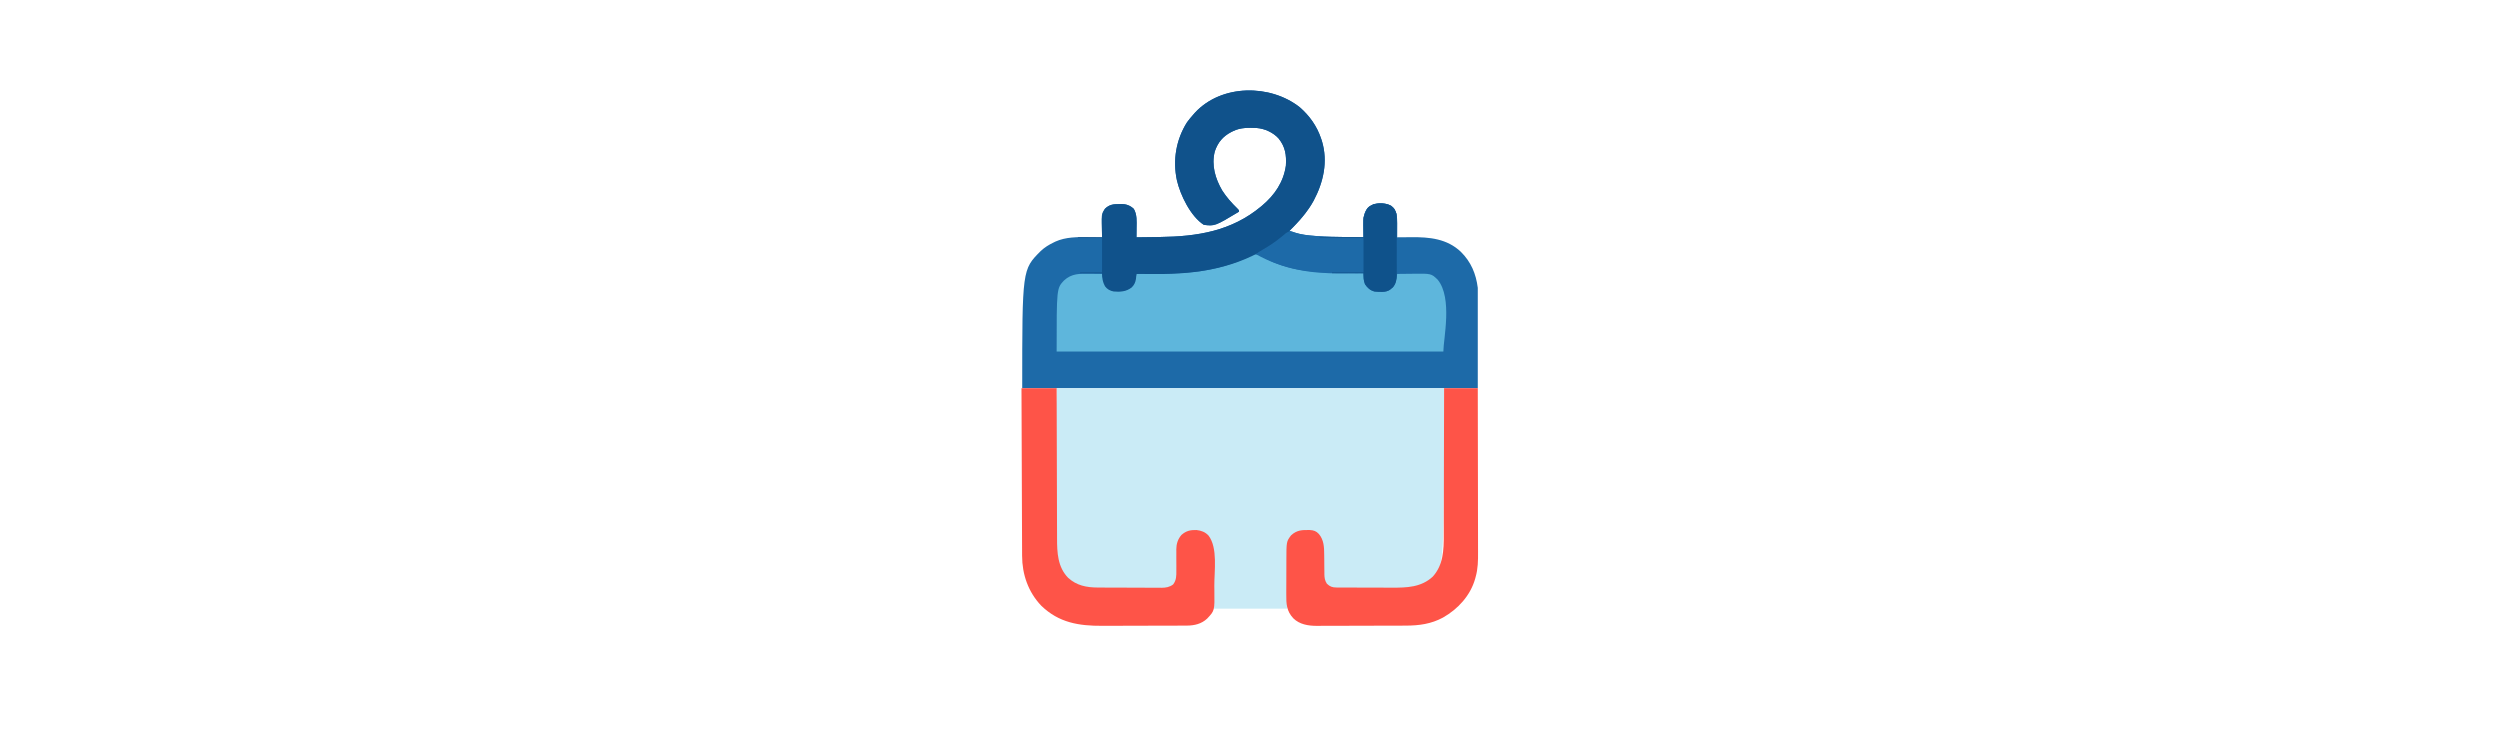 <svg width="200" height="60" viewBox="0 0 1024 1024" fill="none" xmlns="http://www.w3.org/2000/svg">
<path d="M579.875 146.375C593.27 158.006 603.327 172.126 609 189C609.392 190.156 609.784 191.313 610.188 192.504C618.701 220.757 612.252 248.926 598.806 274.151C590.289 289.659 578.632 302.709 566 315C567.767 315.635 569.539 316.258 571.312 316.875C572.299 317.223 573.285 317.571 574.301 317.93C582.846 320.402 591.586 321.407 600.434 322.086C601.504 322.169 602.574 322.253 603.677 322.339C616.46 323.269 629.251 323.455 642.062 323.625C644.502 323.663 646.941 323.702 649.381 323.742C655.254 323.836 661.127 323.922 667 324C666.979 323.24 666.958 322.479 666.937 321.696C666.852 318.193 666.801 314.691 666.75 311.187C666.716 309.992 666.683 308.796 666.648 307.564C666.558 299.232 667.052 290.617 672.709 284.001C678.252 278.798 683.98 277.626 691.41 277.816C698.747 278.337 703.884 279.518 709 285C713.625 293.613 713.133 302.418 713.062 311.937C713.058 313.098 713.053 314.259 713.049 315.455C713.037 318.303 713.021 321.152 713 324C714.002 323.989 715.003 323.979 716.035 323.968C719.839 323.931 723.643 323.909 727.447 323.89C729.077 323.88 730.707 323.867 732.337 323.849C757.075 323.589 781.082 325.929 799.892 343.817C813.734 357.474 820.605 373.837 823 393C823 438.21 823 483.42 823 530C617.74 530 412.48 530 201 530C201 368.041 201 368.041 226.191 342.805C231.59 337.724 237.33 334.196 244 331C245.15 330.43 245.15 330.43 246.324 329.848C260.526 323.458 276.316 323.586 291.562 323.812C293.364 323.828 295.165 323.841 296.967 323.853C301.312 323.886 305.656 323.937 310 324C309.969 322.654 309.969 322.654 309.937 321.281C309.868 317.919 309.818 314.557 309.78 311.195C309.76 309.746 309.733 308.297 309.698 306.848C309.347 291.856 309.347 291.856 314 285C319.851 279.299 325.495 278.637 333.312 278.625C334.129 278.6 334.946 278.576 335.787 278.551C342.853 278.517 348.147 280.372 353.375 285.187C357.938 293.086 357.247 302.239 357.125 311.062C357.116 312.31 357.107 313.557 357.098 314.842C357.074 317.895 357.041 320.947 357 324C364.313 323.914 371.625 323.819 378.938 323.712C382.336 323.663 385.734 323.617 389.133 323.578C439.989 322.976 486.806 315.53 527 282C527.507 281.578 528.014 281.156 528.537 280.721C545.659 266.29 557.833 248.555 561 226C561.865 211.771 560.264 200.439 551 189C543.666 180.893 532.22 175.692 521.401 174.781C510.217 174.312 499.25 173.941 489 179C487.763 179.596 487.763 179.596 486.5 180.203C474.971 186.195 468.012 194.537 463.914 206.816C459.15 225.583 464.597 243.8 474 260C479.761 269.039 486.888 277.042 494.562 284.5C497 287 497 287 497 289C463.998 308.761 463.998 308.761 449 307C430.933 295.503 416.722 266.096 412.153 245.985C406.358 218.64 411.056 190.685 426 167C428.803 163.138 431.808 159.545 435 156C435.675 155.23 436.351 154.461 437.047 153.668C473.223 114.84 539.468 114.651 579.875 146.375Z" fill="#1D6AA8"/>
<path d="M248 530C422.57 530 597.14 530 777 530C777 771.579 777 771.579 762 787.812C745.237 803.49 724.404 803.469 702.809 803.398C700.606 803.4 698.404 803.403 696.201 803.407C691.618 803.412 687.036 803.405 682.453 803.391C676.589 803.374 670.725 803.384 664.861 803.402C660.327 803.413 655.793 803.409 651.259 803.401C649.096 803.399 646.934 803.402 644.771 803.409C641.754 803.417 638.737 803.405 635.72 803.388C634.836 803.394 633.951 803.4 633.039 803.407C627.034 803.345 621.977 802.563 617.258 798.5C614.264 794.536 612.886 791.748 612.842 786.811C612.827 785.548 612.827 785.548 612.811 784.259C612.8 782.895 612.8 782.895 612.789 781.504C612.761 779.563 612.732 777.622 612.703 775.682C612.662 772.634 612.625 769.587 612.599 766.539C613.159 746.527 613.159 746.527 605 729C599.52 725.21 595.592 724.391 589 724.562C587.848 724.552 587.848 724.552 586.672 724.541C580.194 724.613 575.482 726.038 570.312 730.125C563.543 738.542 562.835 747.922 562.886 758.344C562.886 759.148 562.886 759.951 562.886 760.78C562.887 763.353 562.894 765.927 562.902 768.5C562.904 770.1 562.905 771.701 562.905 773.301C562.911 779.201 562.925 785.1 562.937 791C562.968 810.8 562.968 810.8 563 831C529.67 831 496.34 831 462 831C462.021 822.894 462.041 814.789 462.062 806.438C462.082 783.123 462.082 783.123 461.687 759.812C461.665 758.625 461.643 757.438 461.619 756.215C461.326 747.16 460.097 738.085 454 731C446.422 725.25 439.462 723.966 430 725C422.494 727.464 418.108 731.007 414.426 737.983C412.383 742.85 412.596 747.698 412.629 752.902C412.612 755.031 412.594 757.159 412.576 759.287C412.566 762.616 412.562 765.944 412.564 769.273C412.561 772.504 412.533 775.734 412.504 778.965C412.512 779.952 412.52 780.938 412.529 781.955C412.463 788.072 411.647 792.953 408 798C403.71 801.415 400.212 803.119 394.747 803.14C393.88 803.146 393.012 803.152 392.119 803.158C390.695 803.159 390.695 803.159 389.243 803.161C388.241 803.166 387.239 803.171 386.206 803.176C382.881 803.191 379.556 803.198 376.23 803.203C373.914 803.209 371.598 803.215 369.282 803.22C364.415 803.231 359.548 803.237 354.682 803.24C348.476 803.246 342.271 803.27 336.065 803.298C331.274 803.317 326.482 803.322 321.691 803.324C319.405 803.327 317.12 803.335 314.834 803.348C294.922 803.455 277.409 802.854 262.254 788.363C202.726 725.947 248 616.252 248 530Z" fill="#CAEBF6"/>
<path d="M525.765 348.821C527.761 349.887 529.724 351.001 531.688 352.125C564.967 370.325 602.504 372.361 639.688 372.688C642.359 372.719 645.03 372.755 647.701 372.791C654.134 372.875 660.567 372.943 667 373C667.186 374.23 667.186 374.23 667.376 375.484C667.546 376.562 667.716 377.64 667.891 378.75C668.056 379.817 668.221 380.885 668.392 381.984C669.512 387.536 671.507 390.842 676.062 394.375C682.911 398.164 691.754 398.021 699.367 396.539C703.694 394.904 706.886 392.052 709 388C709.77 385.607 710.48 383.194 711.145 380.77C711.495 379.503 711.845 378.237 712.206 376.933C712.468 375.965 712.73 374.997 713 374C718.21 373.925 723.42 373.871 728.631 373.835C730.399 373.82 732.167 373.8 733.935 373.774C759.463 373.406 759.463 373.406 768.277 381.895C788.836 407.021 776 462.894 776 480C601.76 480 427.52 480 248 480C248 393.739 248 393.739 258 383C268.455 373.253 279.647 373.598 293.062 373.813C294.708 373.828 296.353 373.841 297.998 373.854C301.999 373.886 305.999 373.938 310 374C310.195 374.896 310.39 375.793 310.59 376.716C310.983 378.477 310.983 378.477 311.383 380.273C311.639 381.438 311.896 382.602 312.161 383.802C313.486 388.851 315.204 391.698 319.5 394.813C326.219 398.004 334.544 398.197 341.676 396.281C346.981 394.07 351.556 391.331 353.93 385.855C355.29 381.949 356.202 378.056 357 374C357.661 373.992 358.322 373.984 359.002 373.976C366.013 373.888 373.024 373.788 380.035 373.683C382.635 373.645 385.236 373.61 387.836 373.578C408.595 373.322 429.491 372.864 450 369.313C450.972 369.146 451.945 368.979 452.947 368.808C474.369 364.908 496.459 357.93 515.746 347.715C519.403 346.555 522.313 347.215 525.765 348.821Z" fill="#5EB6DC"/>
<path d="M579.875 146.375C593.27 158.006 603.327 172.126 609 189C609.392 190.156 609.784 191.313 610.188 192.504C618.701 220.757 612.252 248.926 598.806 274.151C591.967 286.604 583.209 297.271 573.421 307.512C572.471 308.507 571.526 309.507 570.587 310.512C562.808 318.819 554.391 325.59 545 332C544.431 332.393 543.861 332.786 543.274 333.19C495.722 365.752 440.443 374.506 384 374.125C381.363 374.115 378.727 374.106 376.09 374.098C369.726 374.076 363.363 374.043 357 374C356.936 374.621 356.872 375.242 356.807 375.882C356.721 376.696 356.634 377.509 356.545 378.347C356.461 379.154 356.377 379.96 356.29 380.792C355.679 385.448 353.79 389.288 350.391 392.539C342.901 398.206 335.142 398.704 326 398C321.006 397.051 317.121 395.057 314.031 390.871C310.828 385.059 310 379.584 310 373C300.1 373 290.2 373 280 373C280 372.67 280 372.34 280 372C289.9 372 299.8 372 310 372C310 356.49 310 340.98 310 325C299.11 325 288.22 325 277 325C277 324.67 277 324.34 277 324C287.89 324 298.78 324 310 324C309.842 314.158 309.842 314.158 309.64 304.316C309.58 296.913 309.718 291.309 314 285C319.851 279.299 325.495 278.637 333.312 278.625C334.129 278.6 334.946 278.576 335.787 278.551C342.853 278.517 348.147 280.372 353.375 285.187C357.938 293.086 357.247 302.239 357.125 311.062C357.116 312.31 357.107 313.557 357.098 314.842C357.074 317.895 357.041 320.947 357 324C364.313 323.914 371.625 323.819 378.938 323.712C382.336 323.663 385.734 323.617 389.133 323.578C439.989 322.976 486.806 315.53 527 282C527.507 281.578 528.014 281.156 528.537 280.721C545.659 266.29 557.833 248.555 561 226C561.865 211.771 560.264 200.439 551 189C543.666 180.893 532.22 175.692 521.401 174.781C510.217 174.312 499.25 173.941 489 179C488.175 179.397 487.35 179.794 486.5 180.203C474.971 186.195 468.012 194.537 463.914 206.816C459.15 225.583 464.597 243.8 474 260C479.761 269.039 486.888 277.042 494.562 284.5C497 287 497 287 497 289C463.998 308.761 463.998 308.761 449 307C430.933 295.503 416.722 266.096 412.153 245.985C406.358 218.64 411.056 190.685 426 167C428.803 163.138 431.808 159.545 435 156C435.675 155.23 436.351 154.461 437.047 153.668C473.223 114.84 539.468 114.651 579.875 146.375Z" fill="#10528B"/>
<path d="M200 530C215.84 530 231.68 530 248 530C248.015 536.707 248.029 543.414 248.044 550.324C248.095 572.497 248.161 594.669 248.236 616.841C248.245 619.52 248.254 622.2 248.262 624.879C248.265 625.545 248.267 626.211 248.269 626.897C248.304 637.654 248.329 648.41 248.35 659.167C248.372 670.22 248.406 681.273 248.449 692.325C248.473 698.527 248.491 704.728 248.498 710.93C248.504 716.777 248.524 722.623 248.554 728.469C248.563 730.606 248.567 732.743 248.565 734.88C248.554 754.26 249.311 774.101 263.621 788.812C275.27 799.524 288.891 802.133 304.306 802.177C305.319 802.184 306.331 802.19 307.374 802.197C310.706 802.217 314.039 802.228 317.371 802.238C318.513 802.242 319.655 802.246 320.832 802.251C326.871 802.271 332.91 802.286 338.949 802.295C345.178 802.306 351.406 802.341 357.635 802.38C362.435 802.406 367.234 802.415 372.034 802.418C374.33 802.423 376.627 802.435 378.923 802.453C382.137 802.478 385.35 802.477 388.564 802.47C389.506 802.483 390.448 802.496 391.419 802.509C397.323 802.462 402.168 801.589 407 798C411.518 792.228 411.538 786.147 411.434 779.07C411.443 776.954 411.453 774.839 411.463 772.723C411.454 769.423 411.437 766.123 411.415 762.823C411.401 759.613 411.416 756.405 411.434 753.195C411.409 751.735 411.409 751.735 411.384 750.246C411.438 742.691 413.366 736.183 418.407 730.38C424.676 724.753 430.758 723.411 438.934 723.656C445.475 724.39 450.934 726.4 455.438 731.312C468.25 748.214 463.144 779.817 463.286 800.036C463.304 802.164 463.328 804.293 463.359 806.422C463.74 833.698 463.74 833.698 453.543 844.551C445.789 851.869 436.085 854.106 425.66 854.147C424.406 854.154 423.152 854.161 421.86 854.169C420.482 854.172 419.105 854.174 417.727 854.177C416.266 854.183 414.805 854.19 413.344 854.197C408.556 854.218 403.768 854.228 398.98 854.238C397.325 854.242 395.669 854.246 394.013 854.251C386.226 854.27 378.438 854.284 370.651 854.292C361.702 854.302 352.753 854.328 343.803 854.369C336.862 854.399 329.921 854.414 322.979 854.417C318.846 854.419 314.712 854.428 310.579 854.453C278.471 854.64 251.079 850.305 227 827C209.257 808.411 200.869 784.238 200.842 758.844C200.837 757.861 200.832 756.877 200.827 755.864C200.812 752.589 200.803 749.314 200.795 746.039C200.785 743.683 200.775 741.327 200.765 738.971C200.738 732.589 200.717 726.208 200.697 719.826C200.677 713.829 200.653 707.831 200.629 701.833C200.581 689.958 200.538 678.084 200.497 666.209C200.458 654.679 200.416 643.148 200.372 631.617C200.37 630.906 200.367 630.194 200.364 629.461C200.35 625.892 200.337 622.322 200.323 618.752C200.209 589.168 200.103 559.584 200 530Z" fill="#FE5448"/>
<path d="M777 530C792.18 530 807.36 530 823 530C823.066 560.846 823.122 591.692 823.153 622.538C823.157 626.185 823.161 629.832 823.165 633.479C823.166 634.205 823.166 634.931 823.167 635.679C823.18 647.413 823.204 659.147 823.231 670.88C823.26 682.933 823.276 694.986 823.282 707.039C823.286 713.803 823.295 720.568 823.317 727.332C823.338 733.706 823.344 740.08 823.339 746.455C823.34 748.787 823.346 751.119 823.358 753.452C823.414 765.365 823.321 776.467 820 788C819.72 789.05 819.72 789.05 819.434 790.121C812.901 813.197 796.009 831.547 775.467 843.199C759.331 851.942 742.772 854.142 724.69 854.177C723.262 854.183 721.833 854.19 720.405 854.197C715.744 854.218 711.083 854.228 706.422 854.238C704.808 854.242 703.195 854.246 701.582 854.251C694 854.27 686.419 854.284 678.837 854.292C670.122 854.302 661.407 854.328 652.691 854.369C645.929 854.399 639.167 854.414 632.405 854.417C628.378 854.419 624.35 854.428 620.323 854.453C616.531 854.477 612.739 854.481 608.947 854.471C606.913 854.47 604.88 854.489 602.846 854.509C591.353 854.445 579.757 852.562 571.234 844.285C561.786 834.261 561.419 824.398 561.539 811.227C561.541 809.495 561.542 807.763 561.542 806.031C561.545 802.411 561.561 798.792 561.588 795.173C561.622 790.561 561.63 785.95 561.628 781.338C561.629 777.764 561.64 774.19 561.654 770.616C561.661 768.917 561.665 767.217 561.666 765.518C561.714 739.418 561.714 739.418 568 731C575.855 723.598 583.274 723.463 593.621 723.664C598.836 723.93 602.413 725.09 606 729C612.905 737.089 613.284 747.187 613.309 757.391C613.334 759.336 613.359 761.281 613.385 763.227C613.414 766.25 613.438 769.274 613.456 772.298C613.478 775.246 613.517 778.193 613.559 781.141C613.559 782.041 613.559 782.941 613.559 783.868C613.639 788.989 614.152 792.568 617 797C621.206 800.99 624.486 802.117 630.17 802.14C630.994 802.146 631.817 802.152 632.666 802.158C633.562 802.159 634.457 802.16 635.38 802.161C636.33 802.166 637.28 802.171 638.259 802.176C641.407 802.191 644.555 802.198 647.703 802.203C649.901 802.209 652.099 802.215 654.297 802.22C658.914 802.231 663.531 802.237 668.147 802.24C674.024 802.246 679.901 802.27 685.778 802.298C690.325 802.317 694.872 802.322 699.419 802.324C701.583 802.327 703.747 802.335 705.911 802.348C726.114 802.462 745.822 801.867 761.5 787.312C775.948 771.538 776.6 750.819 776.546 730.599C776.555 728.4 776.565 726.2 776.577 724.001C776.605 718.083 776.608 712.164 776.607 706.246C776.611 700.041 776.636 693.837 776.659 687.632C776.7 675.907 776.72 664.181 776.733 652.455C776.745 643.084 776.765 633.713 776.792 624.342C776.794 623.68 776.796 623.019 776.798 622.337C776.808 619.017 776.818 615.697 776.828 612.378C776.91 584.918 776.961 557.459 777 530Z" fill="#FE5448"/>
<path d="M704.789 281C708.679 283.913 710.636 287.443 712 292C712.4 294.984 712.411 297.922 712.388 300.929C712.396 302.228 712.396 302.228 712.404 303.554C712.417 306.399 712.409 309.244 712.398 312.09C712.4 314.078 712.403 316.067 712.407 318.056C712.412 322.218 712.405 326.379 712.391 330.541C712.374 335.861 712.384 341.181 712.402 346.502C712.413 350.607 712.409 354.712 712.401 358.817C712.399 360.778 712.402 362.739 712.409 364.7C712.417 367.448 712.405 370.194 712.388 372.941C712.394 373.743 712.4 374.545 712.407 375.371C712.336 381.655 711.244 387.314 707.098 392.277C706.09 393.099 706.09 393.099 705.062 393.937C704.393 394.503 703.724 395.069 703.035 395.652C697.086 399.592 688.845 398.512 682 398C676.037 396.424 672.367 393.051 669 388C666.979 382.803 666.938 378.469 667 373C666.333 373.007 665.667 373.013 664.98 373.02C657.888 373.088 650.795 373.132 643.703 373.165C641.074 373.178 638.446 373.2 635.817 373.226C594.034 373.634 556.679 367.525 520 347C523.078 344.515 526.363 342.592 529.787 340.638C539.076 335.336 547.531 329.532 555.781 322.695C556.658 321.971 557.534 321.246 558.438 320.5C559.199 319.85 559.961 319.201 560.746 318.531C563.285 316.807 564.95 316.243 568 316C570.289 316.488 570.289 316.488 572.625 317.312C581.561 320.439 591.046 321.366 600.434 322.086C601.504 322.17 602.574 322.253 603.677 322.339C616.46 323.269 629.251 323.455 642.062 323.625C644.502 323.663 646.941 323.702 649.381 323.742C655.254 323.836 661.127 323.922 667 324C666.979 323.24 666.958 322.479 666.937 321.696C666.852 318.193 666.801 314.691 666.75 311.187C666.716 309.992 666.683 308.796 666.648 307.564C666.558 299.232 667.052 290.617 672.709 284.001C680.892 276.32 695.009 275.533 704.789 281Z" fill="#1D6AA8"/>
<path d="M704.789 281C708.679 283.913 710.636 287.443 712 292C712.4 294.984 712.411 297.922 712.388 300.929C712.393 301.795 712.399 302.661 712.404 303.554C712.417 306.399 712.409 309.244 712.398 312.09C712.4 314.078 712.403 316.067 712.407 318.056C712.412 322.218 712.405 326.379 712.391 330.541C712.374 335.861 712.384 341.181 712.402 346.502C712.413 350.607 712.409 354.712 712.401 358.817C712.399 360.778 712.402 362.739 712.409 364.7C712.417 367.448 712.405 370.194 712.388 372.941C712.394 373.743 712.4 374.545 712.407 375.371C712.336 381.655 711.244 387.314 707.098 392.277C706.09 393.099 706.09 393.099 705.062 393.937C704.393 394.503 703.724 395.069 703.035 395.652C697.086 399.592 688.845 398.512 682 398C676.037 396.424 672.367 393.051 669 388C666.869 382.521 667 379.197 667 373C652.81 373 638.62 373 624 373C624 372.67 624 372.34 624 372C638.19 372 652.38 372 667 372C667 356.49 667 340.98 667 325C647.2 325 627.4 325 607 325C607 324.67 607 324.34 607 324C626.8 324 646.6 324 667 324C667 315.09 667 306.18 667 297C672.14 282.865 672.14 282.865 680.812 278.625C688.523 277.113 697.756 277.069 704.789 281Z" fill="#0F528B"/>
</svg>